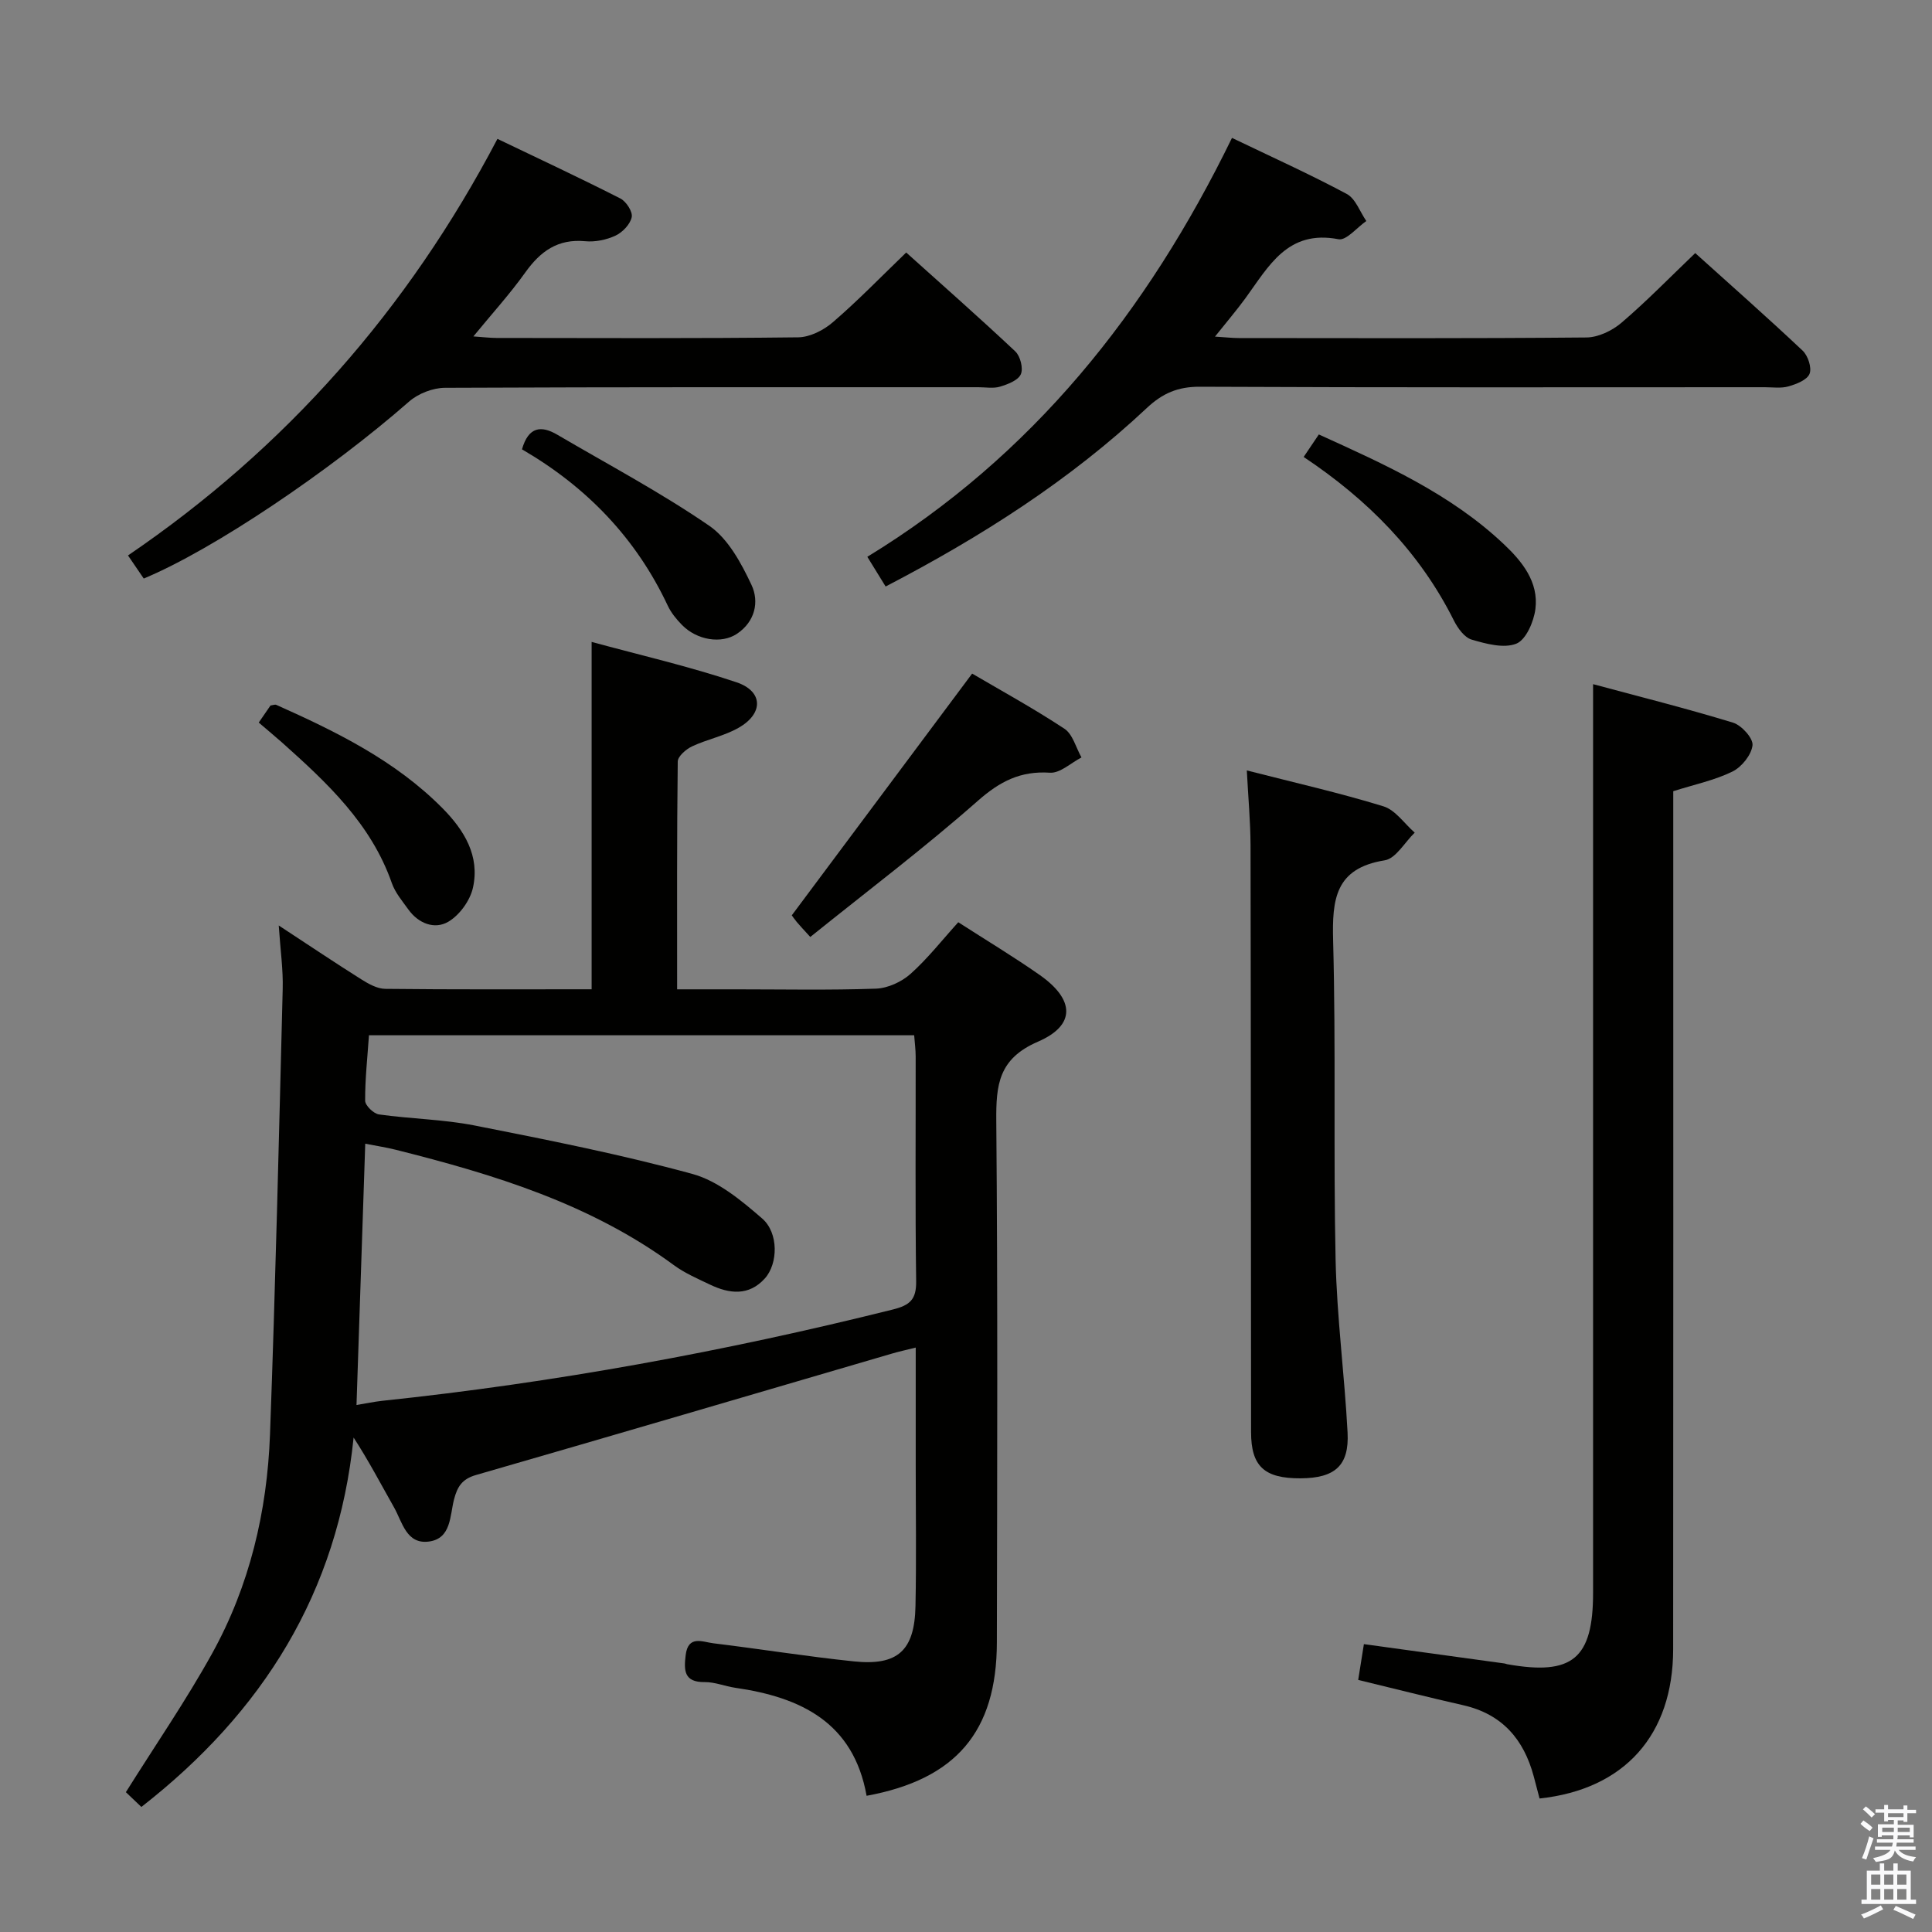 <svg enable-background="new 0 0 400 400" viewBox="0 0 400 400" xmlns="http://www.w3.org/2000/svg"><rect x="0" y="0" width="400" height="400" fill="#808080" stroke="none"/><path d="m385.2 377.6.6-.7c.6.4 1.3.9 1.9 1.5l-.6.7c-.8-.5-1.4-1-1.9-1.5zm.3 7.1c.6-1.4 1.1-2.9 1.5-4.5.3.1.6.3.9.4-.5 1.4-1 2.9-1.5 4.4zm.2-10.1.6-.6c.7.5 1.3 1.1 1.9 1.6l-.7.7c-.6-.6-1.2-1.2-1.8-1.7zm8.4-.8h.8v.9h1.8v.7h-1.8v1.8h-.8v-.3h-1.2v.9h3.3v2.6h-.8v-.4h-2.5c0 .3 0 .6-.1.8h3.4v.7h-3.5c0 .3-.1.6-.1.8h4v.7h-3.5c.7.9 1.9 1.3 3.6 1.5-.2.2-.4.5-.6.9-1.9-.3-3.2-1.1-3.8-2.3-.5 2.1-1.8 2-3.9 2.4-.2-.3-.4-.5-.6-.8 1.9-.4 3.1-.9 3.6-1.7h-3.2v-.7h3.5c.1-.2.1-.5.2-.8h-3.3v-.7h3.4c0-.2 0-.5 0-.8h-2.4v.3h-.8v-2.6h3.3v-.9h-1.2v.3h-.8v-1.8h-1.8v-.7h1.8v-.9h.8v.9h3.2zm-4.4 5.5h2.4c0-.3 0-.6 0-.9h-2.4zm1.2-3.1h3.2v-.8h-3.2zm4.4 2.2h-2.4v.9h2.5v-.9z" fill="#fafafb"/><path d="m389.2 385.8h.9v1.5h1.9v-1.5h.9v1.5h2.7v6h1.1v.9h-11.3v-.9h1.1v-6h2.7zm.2 8.7.5.8c-1.2.6-2.5 1.3-4 1.9-.2-.3-.3-.6-.6-.8 1.6-.6 3-1.3 4.1-1.9zm-2-4.3h1.9v-2.1h-1.9zm0 3.1h1.9v-2.2h-1.9zm2.7-3.1h1.9v-2.1h-1.9zm0 3.1h1.9v-2.2h-1.9zm2.4 1.3c1.4.6 2.7 1.2 4.1 1.8l-.5.9c-1.5-.7-2.8-1.4-4.1-1.9zm2.2-6.5h-1.9v2.1h1.9zm-1.9 5.2h1.9v-2.2h-1.9z" fill="#fafafb"/><g fill="#010100"><path d="m57.71 191.61c6.3 4.13 11.64 7.72 17.09 11.15 1.49.94 3.29 1.95 4.95 1.97 14.14.16 28.29.09 42.74.09 0-23.79 0-47.3 0-71.92 10.09 2.75 20.21 5.07 30 8.36 5.54 1.87 5.6 6.45.48 9.39-2.98 1.72-6.54 2.4-9.69 3.88-1.25.59-2.95 2.06-2.96 3.14-.19 15.46-.13 30.93-.13 47.16h12.17c9.66 0 19.33.2 28.99-.14 2.46-.09 5.31-1.4 7.17-3.06 3.57-3.19 6.56-7.03 9.88-10.69 5.75 3.71 11.46 7.13 16.89 10.94 7.21 5.07 7.49 10.38-.4 13.79-8.18 3.54-8.68 8.95-8.62 16.41.31 35.99.19 71.98.12 107.97-.03 18.5-8.51 28.36-26.97 31.75-2.71-15.17-13.58-20.4-27.18-22.36-2.13-.31-4.23-1.2-6.34-1.18-4.31.05-4.32-2.43-3.94-5.58.51-4.21 3.5-2.73 5.7-2.46 9.71 1.18 19.38 2.74 29.11 3.75 9.1.95 12.58-2.23 12.77-11.41.2-9.83.05-19.66.05-29.49 0-7.82 0-15.64 0-24.07-1.98.5-3.53.83-5.04 1.28-28.67 8.39-57.32 16.83-86.02 25.11-2.87.83-3.84 2.41-4.53 5.05-.87 3.36-.55 8.1-5.19 8.72-4.69.62-5.51-4.04-7.24-7.09-2.68-4.73-5.19-9.55-8.36-14.44-3.25 32.05-18.76 56.84-43.94 76.48-1.21-1.16-2.48-2.36-3.21-3.06 6.15-9.81 12.46-18.98 17.83-28.67 7.78-14.03 11.42-29.43 12.01-45.37 1.13-30.74 1.85-61.49 2.63-92.25.11-3.97-.47-7.95-.82-13.15zm16.1 99.28c2.02-.33 3.63-.68 5.27-.86 35.71-3.76 70.93-10.21 105.77-18.91 3.57-.89 4.88-2.09 4.83-5.86-.21-15.5-.08-31-.1-46.5 0-1.46-.2-2.91-.31-4.42-37.82 0-75.25 0-112.88 0-.32 4.69-.82 9.12-.79 13.56.01.99 1.75 2.67 2.86 2.83 6.58.93 13.3 1.01 19.8 2.29 15.11 2.98 30.25 5.98 45.09 10.03 5.29 1.45 10.14 5.49 14.44 9.22 3.45 2.98 3.3 9.36.58 12.4-3.32 3.7-7.37 3.22-11.4 1.28-2.55-1.22-5.21-2.36-7.46-4.02-17.25-12.69-37.22-18.78-57.6-23.89-1.99-.5-4.02-.8-6.29-1.25-.6 18.27-1.19 35.84-1.81 54.1z"/><path d="m318.75 372.36c-.46-1.75-.83-3.17-1.21-4.59-2.06-7.68-6.55-12.89-14.59-14.72-7.23-1.64-14.43-3.47-21.75-5.24.39-2.42.74-4.66 1.18-7.41 9.85 1.35 19.5 2.68 29.15 4.01.16.02.32.11.48.14 13.54 2.42 17.82-1.13 17.82-14.77 0-54.46 0-108.92 0-163.38 0-7.95 0-15.89 0-24.75 9.4 2.53 19.26 5 28.98 7.97 1.76.54 4.19 3.23 4.03 4.68-.22 1.99-2.24 4.5-4.15 5.44-3.67 1.8-7.8 2.66-12.26 4.07v6.28c0 57.13.03 114.25-.02 171.38-.03 17.72-10.04 29-27.66 30.89z"/><path d="m255.07 28.55c8.34 4.01 16.19 7.55 23.77 11.61 1.82.98 2.72 3.69 4.04 5.6-1.93 1.33-4.14 4.09-5.76 3.77-10.55-2.04-14.46 5.63-19.27 12.22-1.84 2.52-3.87 4.89-6.3 7.94 2.14.13 3.53.3 4.93.3 23.99.02 47.97.1 71.96-.12 2.46-.02 5.34-1.4 7.27-3.05 5.18-4.42 9.95-9.33 15.27-14.42 7.13 6.43 14.8 13.19 22.24 20.2 1.1 1.04 1.93 3.54 1.43 4.79-.5 1.27-2.71 2.13-4.34 2.6-1.55.45-3.3.18-4.97.18-38.98.01-77.96.08-116.93-.1-4.55-.02-7.73 1.36-10.97 4.4-16 15.01-34.32 26.68-54.08 36.96-1.2-1.95-2.31-3.75-3.79-6.15 34.11-20.84 57.91-50.63 75.5-86.73z"/><path d="m187.62 52.28c7.4 6.66 15.11 13.44 22.59 20.48 1.04.98 1.68 3.52 1.14 4.73-.57 1.27-2.69 2.07-4.3 2.56-1.37.42-2.97.12-4.47.12-36.82 0-73.63-.05-110.45.12-2.5.01-5.52 1.18-7.41 2.83-16.31 14.3-40.47 30.64-54.96 36.66-.93-1.36-1.92-2.81-3.26-4.78 32.66-22.23 57.93-50.89 76.49-86.25 8.61 4.13 17.11 8.1 25.46 12.35 1.2.61 2.58 2.75 2.34 3.86-.31 1.48-1.89 3.13-3.35 3.82-1.88.88-4.23 1.36-6.29 1.16-5.68-.53-9.28 2.1-12.41 6.49-3.16 4.43-6.85 8.48-10.73 13.22 1.96.14 3.36.31 4.77.32 20.82.02 41.65.12 62.47-.13 2.44-.03 5.29-1.48 7.2-3.14 5.14-4.42 9.88-9.32 15.17-14.42z"/><path d="m258.14 159.51c9.76 2.5 19.13 4.62 28.28 7.43 2.48.76 4.34 3.58 6.48 5.45-2.06 1.99-3.9 5.36-6.21 5.73-10.27 1.64-10.91 8.09-10.68 16.68.59 21.98.04 43.99.51 65.98.26 11.94 1.85 23.85 2.48 35.8.36 6.86-2.61 9.45-9.73 9.49-7.49.04-10.25-2.47-10.25-9.58-.04-40.5-.03-81-.11-121.5-.02-4.93-.48-9.86-.77-15.48z"/><path d="m167.76 193.99c-1.47-1.62-2.14-2.32-2.77-3.07-.52-.62-.97-1.29-1.06-1.41 12.5-16.75 24.76-33.18 37.34-50.05 5.87 3.45 12.67 7.17 19.11 11.42 1.73 1.14 2.38 3.91 3.53 5.94-2.18 1.12-4.43 3.3-6.53 3.16-6.1-.4-10.36 1.79-14.94 5.83-11.05 9.74-22.84 18.65-34.68 28.18z"/><path d="m269.91 94.61c1.05-1.55 1.97-2.92 3.14-4.66 13.68 6.21 27.29 12.3 38.32 22.73 3.78 3.57 7.22 7.81 6.52 13.4-.33 2.62-1.94 6.37-3.94 7.18-2.59 1.04-6.28.04-9.27-.84-1.49-.44-2.87-2.36-3.66-3.93-7.11-14.24-17.9-25.08-31.11-33.88z"/><path d="m108.07 93.03c1.36-4.77 4.03-4.95 7.31-3.03 10.55 6.19 21.41 11.95 31.47 18.86 3.91 2.69 6.62 7.73 8.74 12.24 1.64 3.49.74 7.61-3.01 10.12-3.22 2.15-8.29 1.33-11.39-1.84-1.15-1.17-2.25-2.52-2.94-3.99-6.57-13.98-16.79-24.58-30.18-32.36z"/><path d="m53.57 149.6c1.04-1.52 1.78-2.59 2.43-3.53.56-.08.94-.25 1.19-.14 12.45 5.56 24.66 11.54 34.43 21.41 4.51 4.56 7.76 9.88 6.3 16.45-.59 2.66-2.78 5.69-5.11 7.05-2.82 1.65-6.17.38-8.27-2.55-1.25-1.74-2.72-3.47-3.41-5.44-4.29-12.28-13.37-20.75-22.68-29.07-1.48-1.31-3-2.57-4.88-4.18z"/></g></svg>